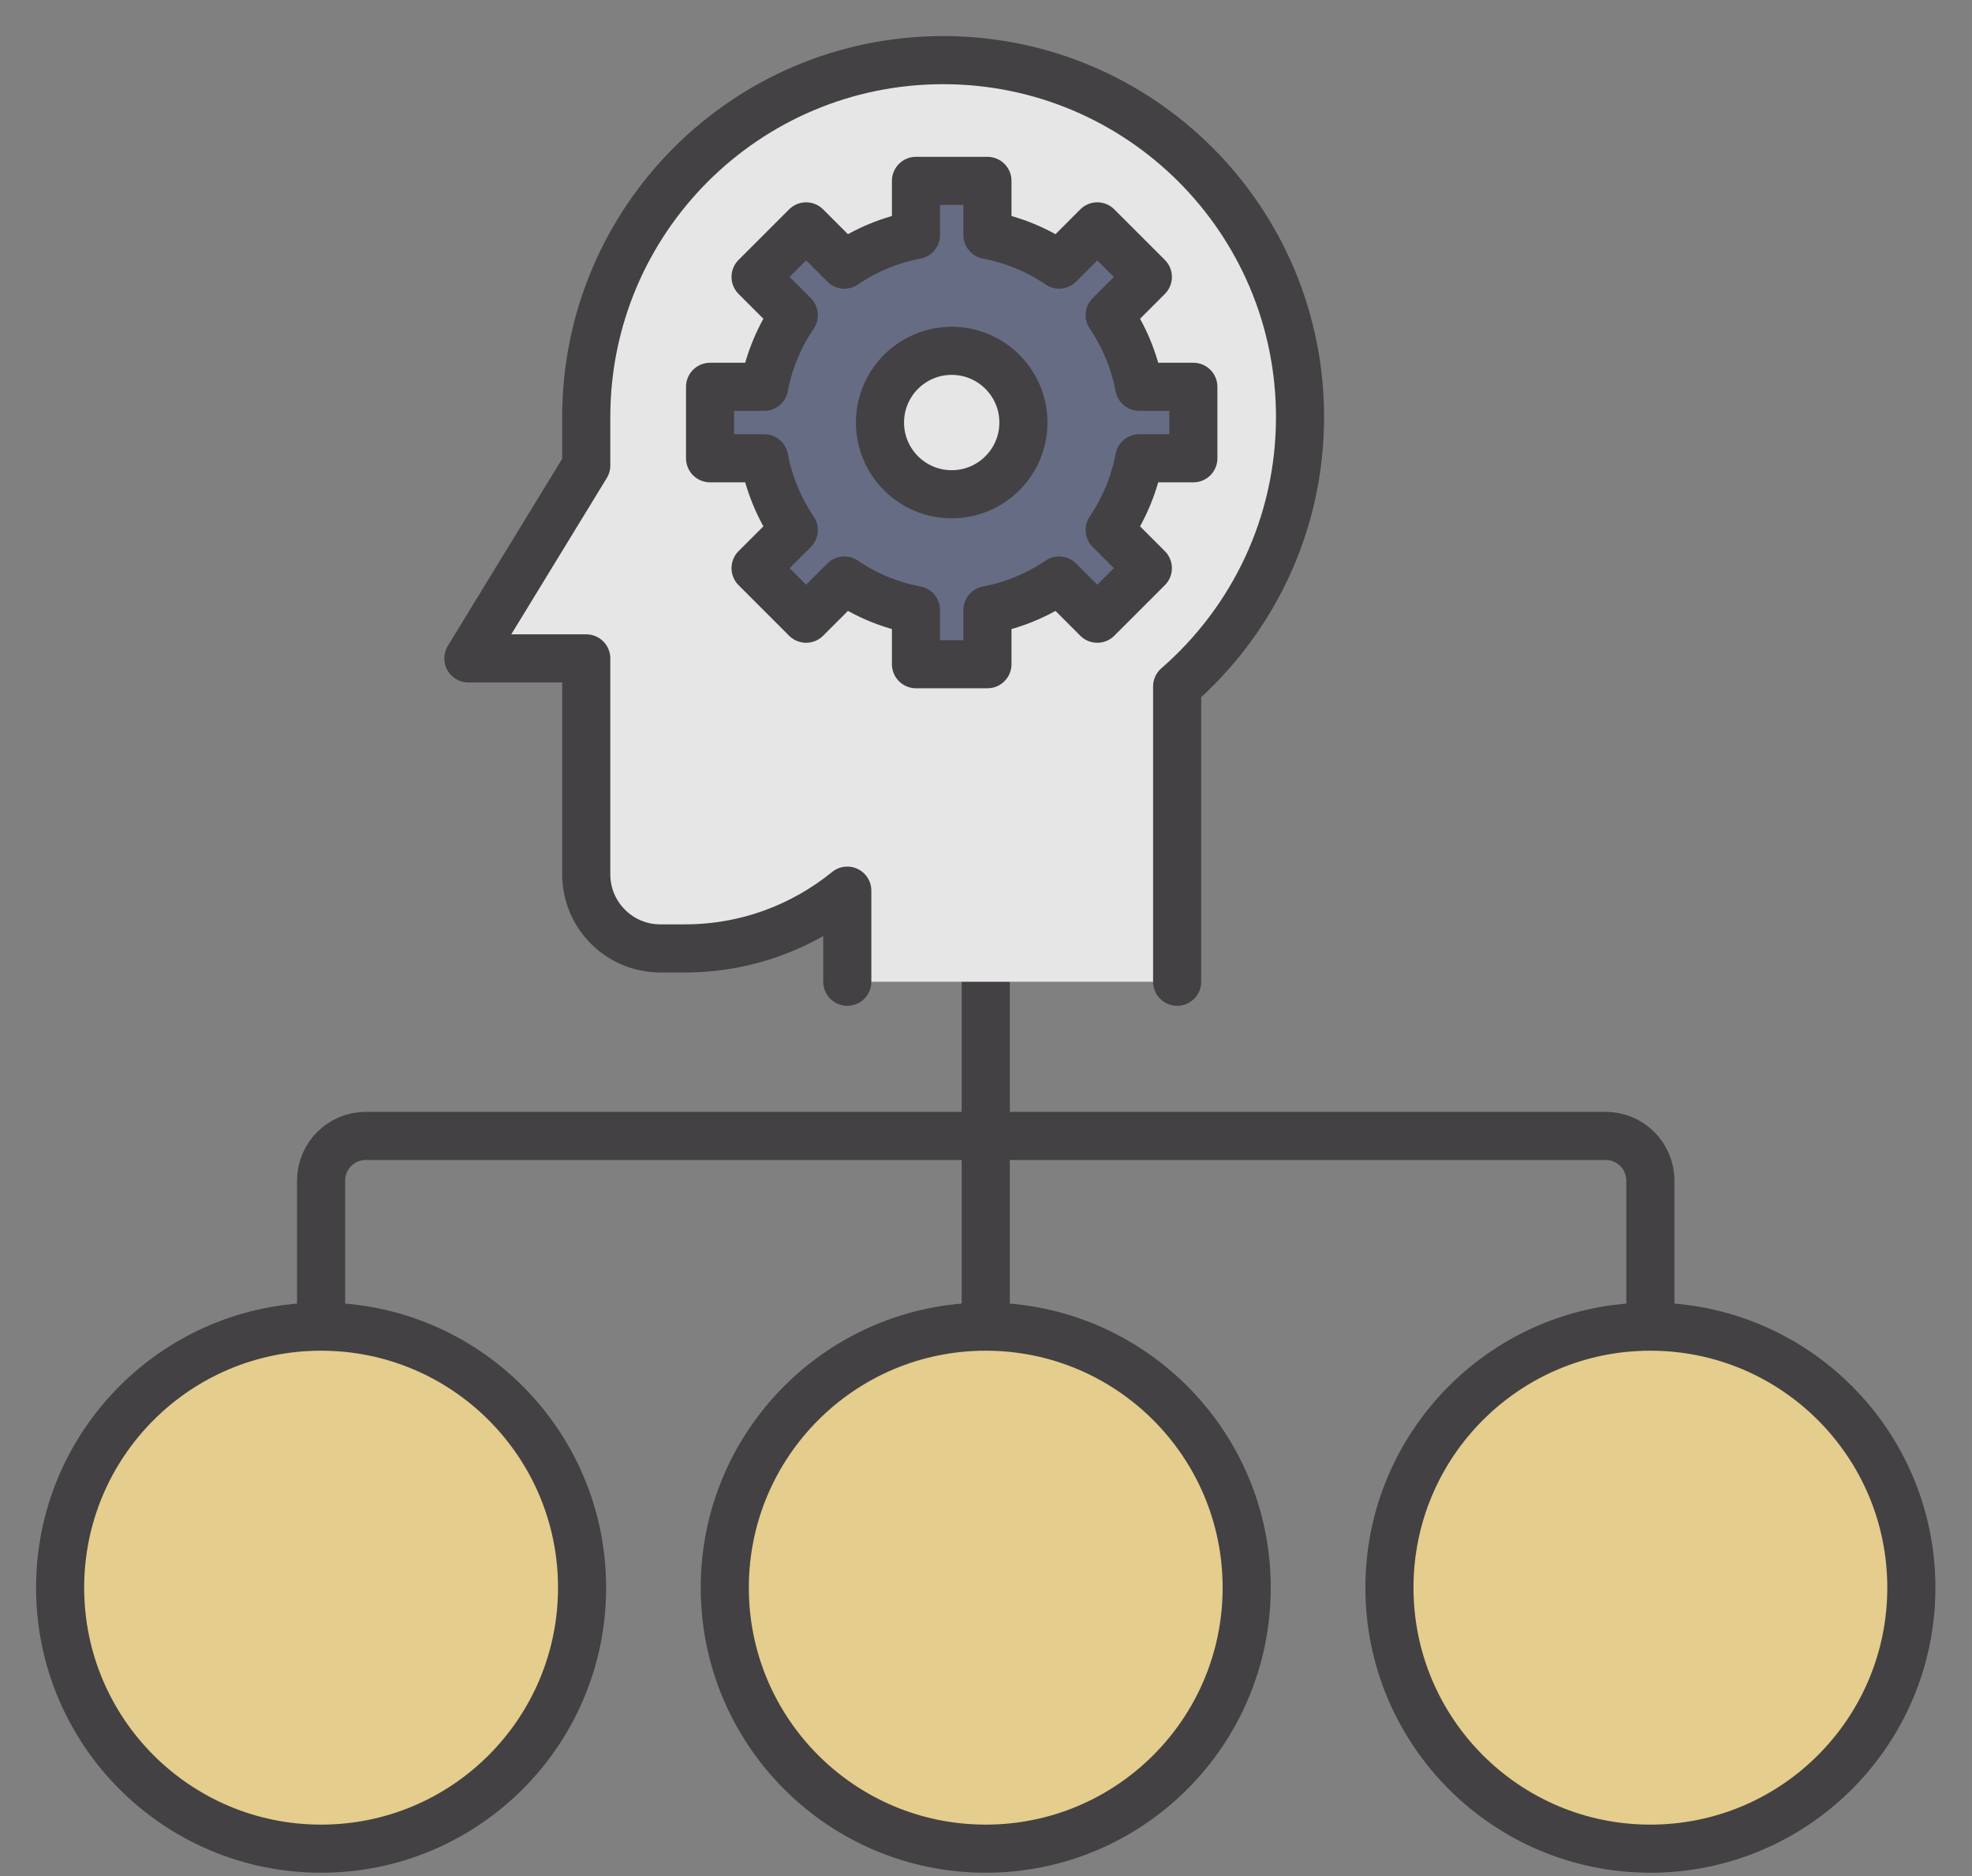 <svg xmlns="http://www.w3.org/2000/svg" width="41" height="39" viewBox="0 0 41 39">
  <rect x="0" y="0" width="41" height="39" fill="#808080" stroke="none"/>
  <g fill="none" fill-rule="evenodd" opacity=".8" transform="translate(1 1)">
    <line x1="19.495" x2="19.495" y1="18.871" y2="30.91" stroke="#333133" stroke-linecap="round" stroke-linejoin="round"/>
    <g transform="translate(0 .181)">
      <path stroke="#333133" stroke-linecap="round" stroke-linejoin="round" d="M5.676,29.07 L5.676,23.363 C5.676,22.849 6.092,22.433 6.606,22.433 L32.383,22.433 C32.897,22.433 33.313,22.849 33.313,23.363 L33.313,29.07"/>
      <path fill="#FDE090" d="M11.102,31.824 C11.102,34.821 8.673,37.25 5.676,37.25 C2.679,37.25 0.25,34.821 0.25,31.824 C0.25,28.828 2.679,26.398 5.676,26.398 C8.673,26.398 11.102,28.828 11.102,31.824"/>
      <path stroke="#333133" stroke-linecap="round" stroke-linejoin="round" d="M11.102,31.824 C11.102,34.821 8.673,37.25 5.676,37.25 C2.679,37.25 0.25,34.821 0.25,31.824 C0.25,28.828 2.679,26.398 5.676,26.398 C8.673,26.398 11.102,28.828 11.102,31.824 Z"/>
      <path fill="#FDE090" d="M24.92,31.824 C24.92,34.821 22.491,37.25 19.494,37.25 C16.498,37.25 14.069,34.821 14.069,31.824 C14.069,28.828 16.498,26.398 19.494,26.398 C22.491,26.398 24.92,28.828 24.92,31.824"/>
      <path stroke="#333133" stroke-linecap="round" stroke-linejoin="round" d="M24.92,31.824 C24.92,34.821 22.491,37.25 19.494,37.25 C16.498,37.25 14.069,34.821 14.069,31.824 C14.069,28.828 16.498,26.398 19.494,26.398 C22.491,26.398 24.92,28.828 24.92,31.824 Z"/>
      <path fill="#FDE090" d="M38.739,31.824 C38.739,34.821 36.31,37.25 33.313,37.25 C30.317,37.25 27.888,34.821 27.888,31.824 C27.888,28.828 30.317,26.398 33.313,26.398 C36.31,26.398 38.739,28.828 38.739,31.824"/>
      <path stroke="#333133" stroke-linecap="round" stroke-linejoin="round" d="M38.739,31.824 C38.739,34.821 36.31,37.25 33.313,37.25 C30.317,37.25 27.888,34.821 27.888,31.824 C27.888,28.828 30.317,26.398 33.313,26.398 C36.31,26.398 38.739,28.828 38.739,31.824 Z"/>
      <g transform="translate(8.5)">
        <path fill="#FFF" d="M14.974,19.228 L14.974,13.089 C16.539,11.728 17.529,9.725 17.529,7.489 C17.529,3.391 14.207,0.069 10.11,0.069 C6.011,0.069 2.689,3.391 2.689,7.489 L2.689,8.496 L0.238,12.506 L2.689,12.506 L2.689,16.995 C2.689,17.846 3.379,18.535 4.229,18.535 L4.741,18.535 C6.022,18.535 7.194,18.083 8.116,17.334 L8.116,19.228"/>
        <path stroke="#333133" stroke-linecap="round" stroke-linejoin="round" d="M14.974,19.228 L14.974,13.089 C16.539,11.728 17.529,9.725 17.529,7.489 C17.529,3.391 14.207,0.069 10.11,0.069 C6.011,0.069 2.689,3.391 2.689,7.489 L2.689,8.496 L0.238,12.506 L2.689,12.506 L2.689,16.995 C2.689,17.846 3.379,18.535 4.229,18.535 L4.741,18.535 C6.022,18.535 7.194,18.083 8.116,17.334 L8.116,19.228"/>
      </g>
      <path fill="#5F6685" d="M23.811,8.346 L23.811,6.86 L22.686,6.86 C22.583,6.316 22.371,5.811 22.071,5.371 L22.865,4.576 L21.814,3.525 L21.02,4.32 C20.579,4.019 20.074,3.807 19.53,3.704 L19.53,2.579 L18.044,2.579 L18.044,3.704 C17.5,3.807 16.996,4.019 16.555,4.32 L15.76,3.525 L14.709,4.576 L15.504,5.371 C15.203,5.811 14.991,6.316 14.888,6.86 L13.763,6.86 L13.763,8.346 L14.888,8.346 C14.991,8.89 15.203,9.395 15.504,9.836 L14.709,10.63 L15.76,11.681 L16.555,10.887 C16.996,11.187 17.5,11.399 18.044,11.502 L18.044,12.627 L19.53,12.627 L19.53,11.502 C20.074,11.399 20.579,11.187 21.02,10.887 L21.814,11.681 L22.865,10.63 L22.071,9.836 C22.371,9.395 22.583,8.89 22.686,8.346 L23.811,8.346 Z"/>
      <path stroke="#333133" stroke-linecap="round" stroke-linejoin="round" d="M23.811,8.346 L23.811,6.86 L22.686,6.86 C22.583,6.316 22.371,5.811 22.071,5.371 L22.865,4.576 L21.814,3.525 L21.02,4.32 C20.579,4.019 20.074,3.807 19.53,3.704 L19.53,2.579 L18.044,2.579 L18.044,3.704 C17.5,3.807 16.996,4.019 16.555,4.32 L15.76,3.525 L14.709,4.576 L15.504,5.371 C15.203,5.811 14.991,6.316 14.888,6.86 L13.763,6.86 L13.763,8.346 L14.888,8.346 C14.991,8.89 15.203,9.395 15.504,9.836 L14.709,10.63 L15.76,11.681 L16.555,10.887 C16.996,11.187 17.5,11.399 18.044,11.502 L18.044,12.627 L19.53,12.627 L19.53,11.502 C20.074,11.399 20.579,11.187 21.02,10.887 L21.814,11.681 L22.865,10.63 L22.071,9.836 C22.371,9.395 22.583,8.89 22.686,8.346 L23.811,8.346 Z"/>
      <path fill="#FFF" d="M20.278,7.603 C20.278,8.426 19.61,9.094 18.787,9.094 C17.964,9.094 17.296,8.426 17.296,7.603 C17.296,6.78 17.964,6.112 18.787,6.112 C19.61,6.112 20.278,6.78 20.278,7.603"/>
      <path stroke="#333133" stroke-linecap="round" stroke-linejoin="round" d="M20.278,7.603 C20.278,8.426 19.61,9.094 18.787,9.094 C17.964,9.094 17.296,8.426 17.296,7.603 C17.296,6.78 17.964,6.112 18.787,6.112 C19.61,6.112 20.278,6.78 20.278,7.603 Z"/>
    </g>
  </g>
</svg>
